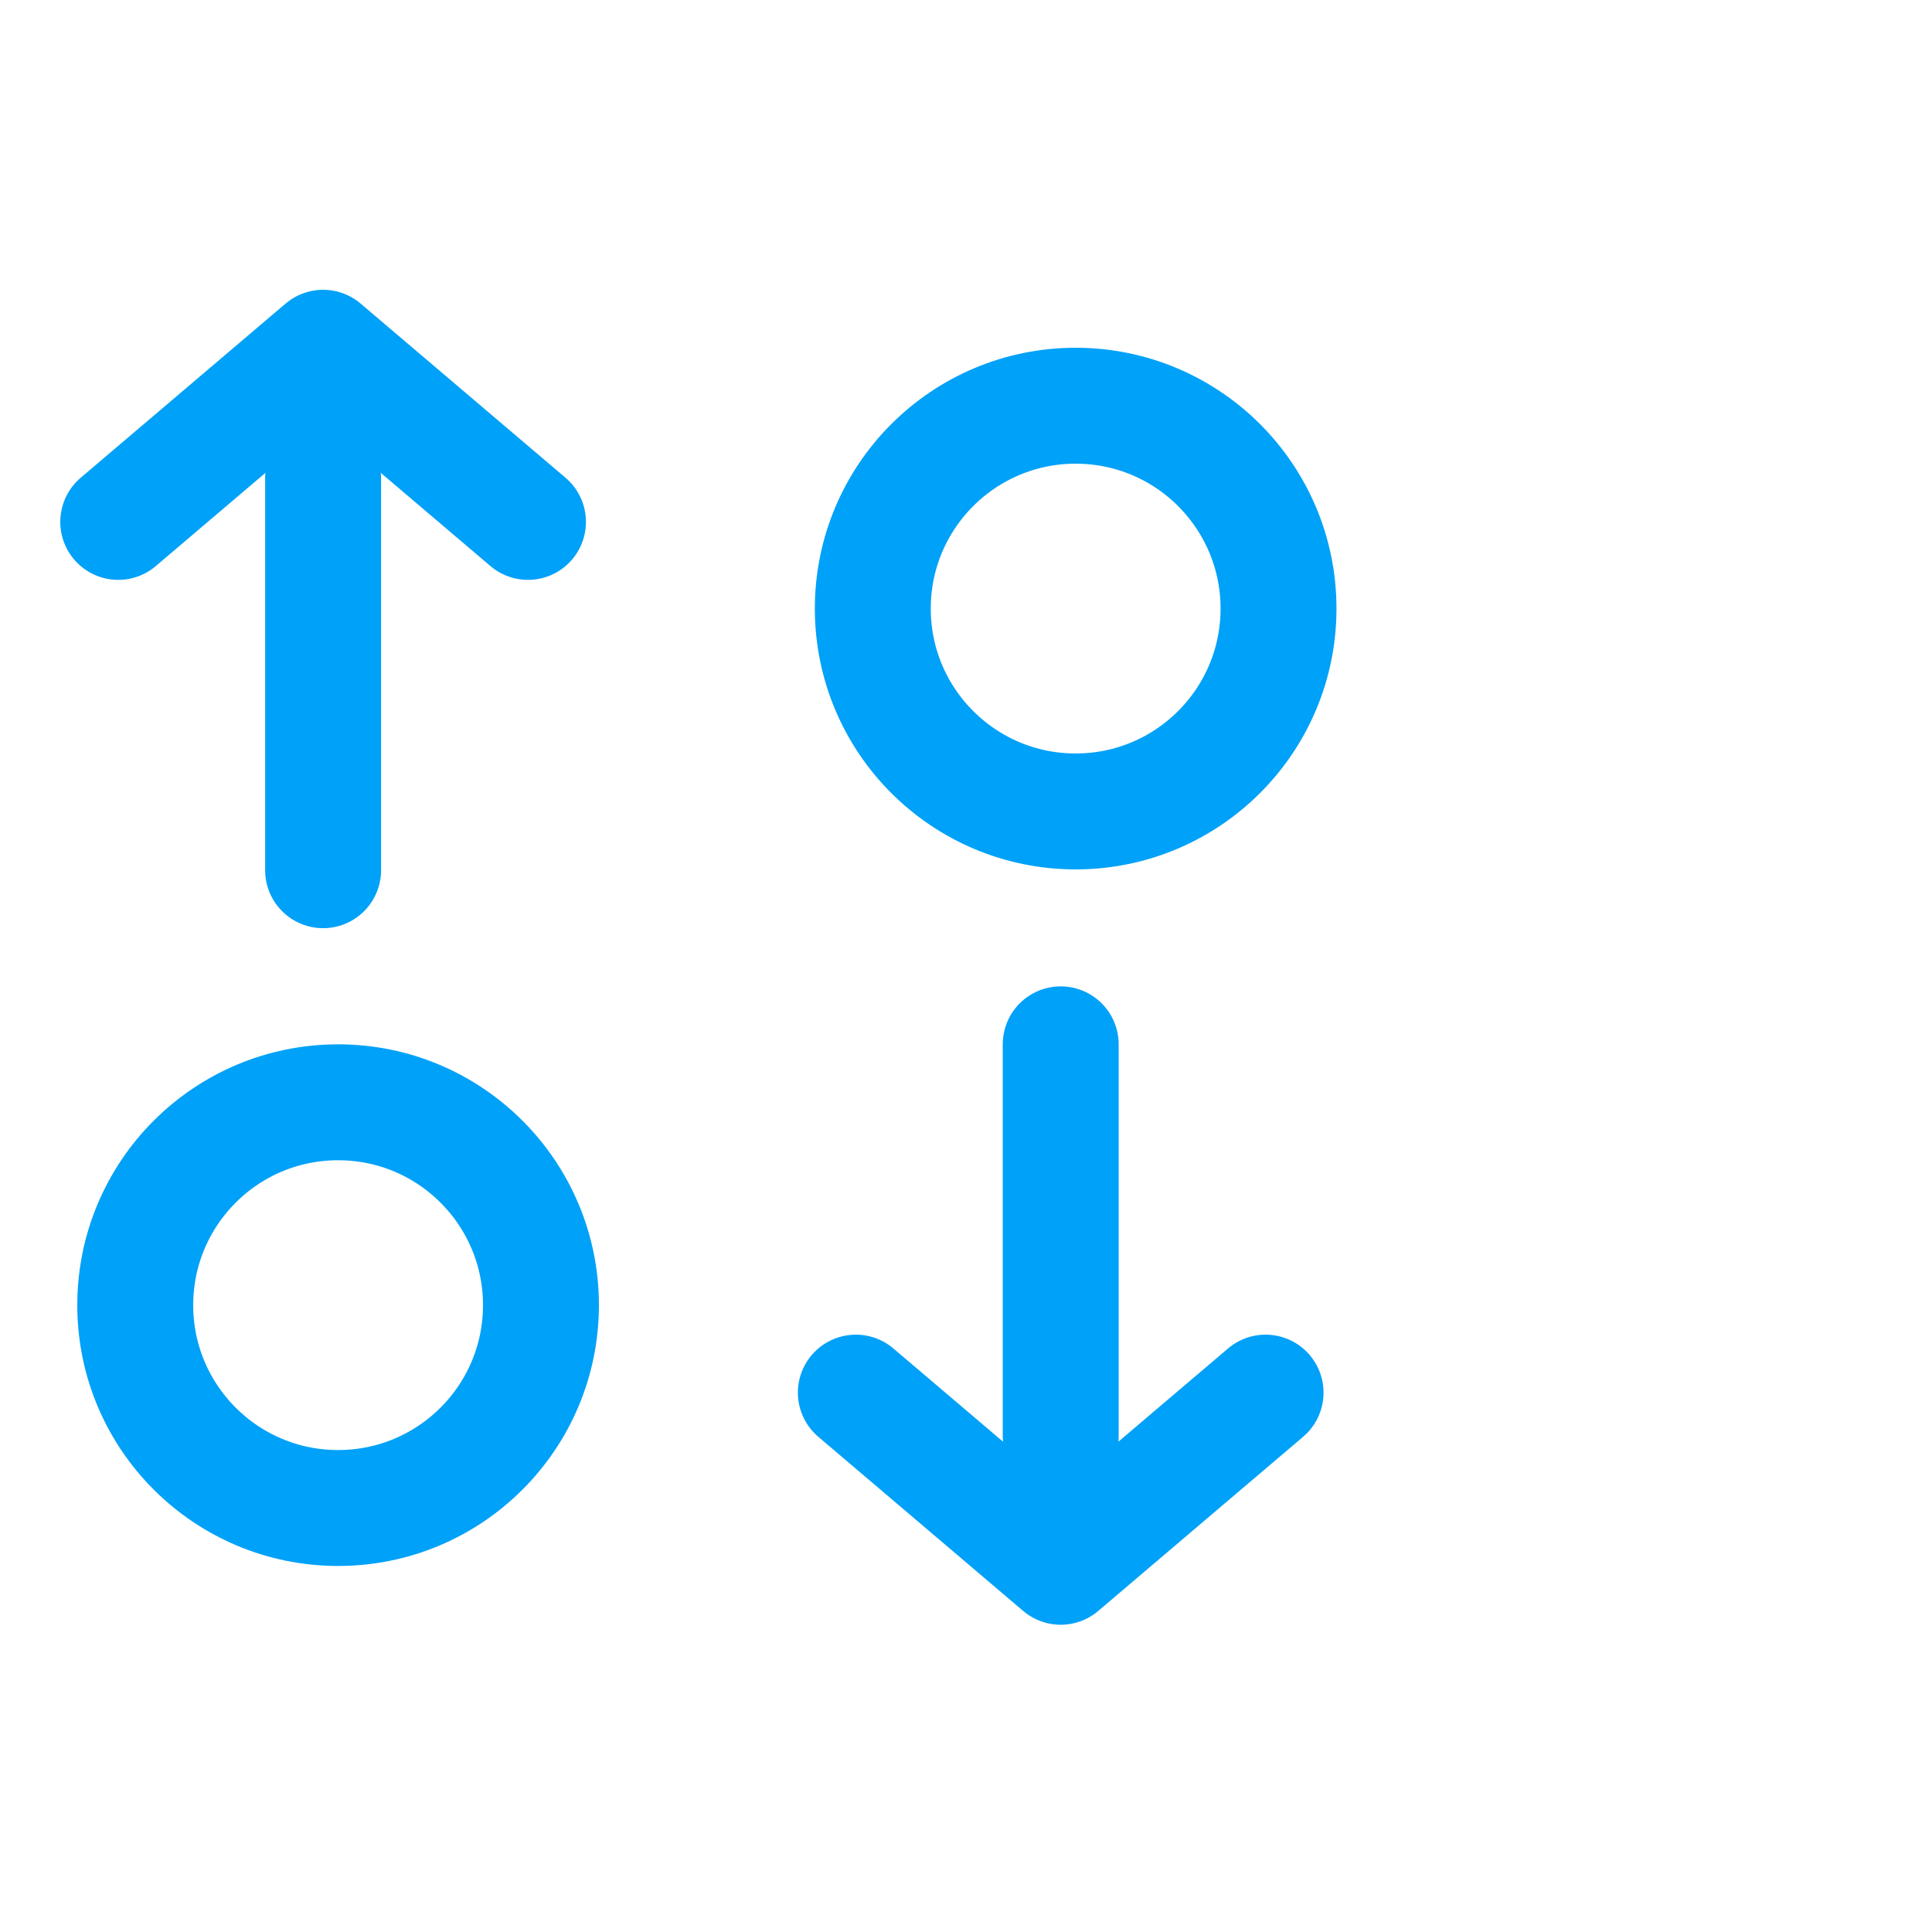 <?xml version="1.0" encoding="UTF-8"?>
<svg width="50px" height="50px" viewBox="0 0 50 50" version="1.1" xmlns="http://www.w3.org/2000/svg" xmlns:xlink="http://www.w3.org/1999/xlink">
    <!-- Generator: Sketch 50.2 (55047) - http://www.bohemiancoding.com/sketch -->
    <title>reorganize-icon</title>
    <desc>Created with Sketch.</desc>
    <defs></defs>
    <g id="reorganize-icon" stroke="none" stroke-width="1" fill="none" fill-rule="evenodd">
        <g id="Group-15" transform="translate(2, 9)" stroke="#00A1F8" stroke-width="3">
            <g id="Group-14" transform="translate(1.06, 0)" stroke-linecap="round">
                <path d="M5.302,13.521 L5.302,3.38" id="Line"></path>
                <polyline id="Arrow" stroke-linejoin="round" points="0 4.507 5.302 0 10.604 4.507"></polyline>
            </g>
            <circle id="Oval-21" cx="6.75" cy="24.777" r="5.25"></circle>
            <circle id="Oval-21" cx="25.838" cy="6.75" r="5.25"></circle>
            <g id="Group-14" transform="translate(25.253, 24.548) rotate(-180) translate(-25.253, -24.548) translate(19.753, 17.548)" stroke-linecap="round">
                <path d="M5.302,13.521 L5.302,3.38" id="Line"></path>
                <polyline id="Arrow" stroke-linejoin="round" points="0 4.507 5.302 0 10.604 4.507"></polyline>
            </g>
        </g>
    </g>
</svg>